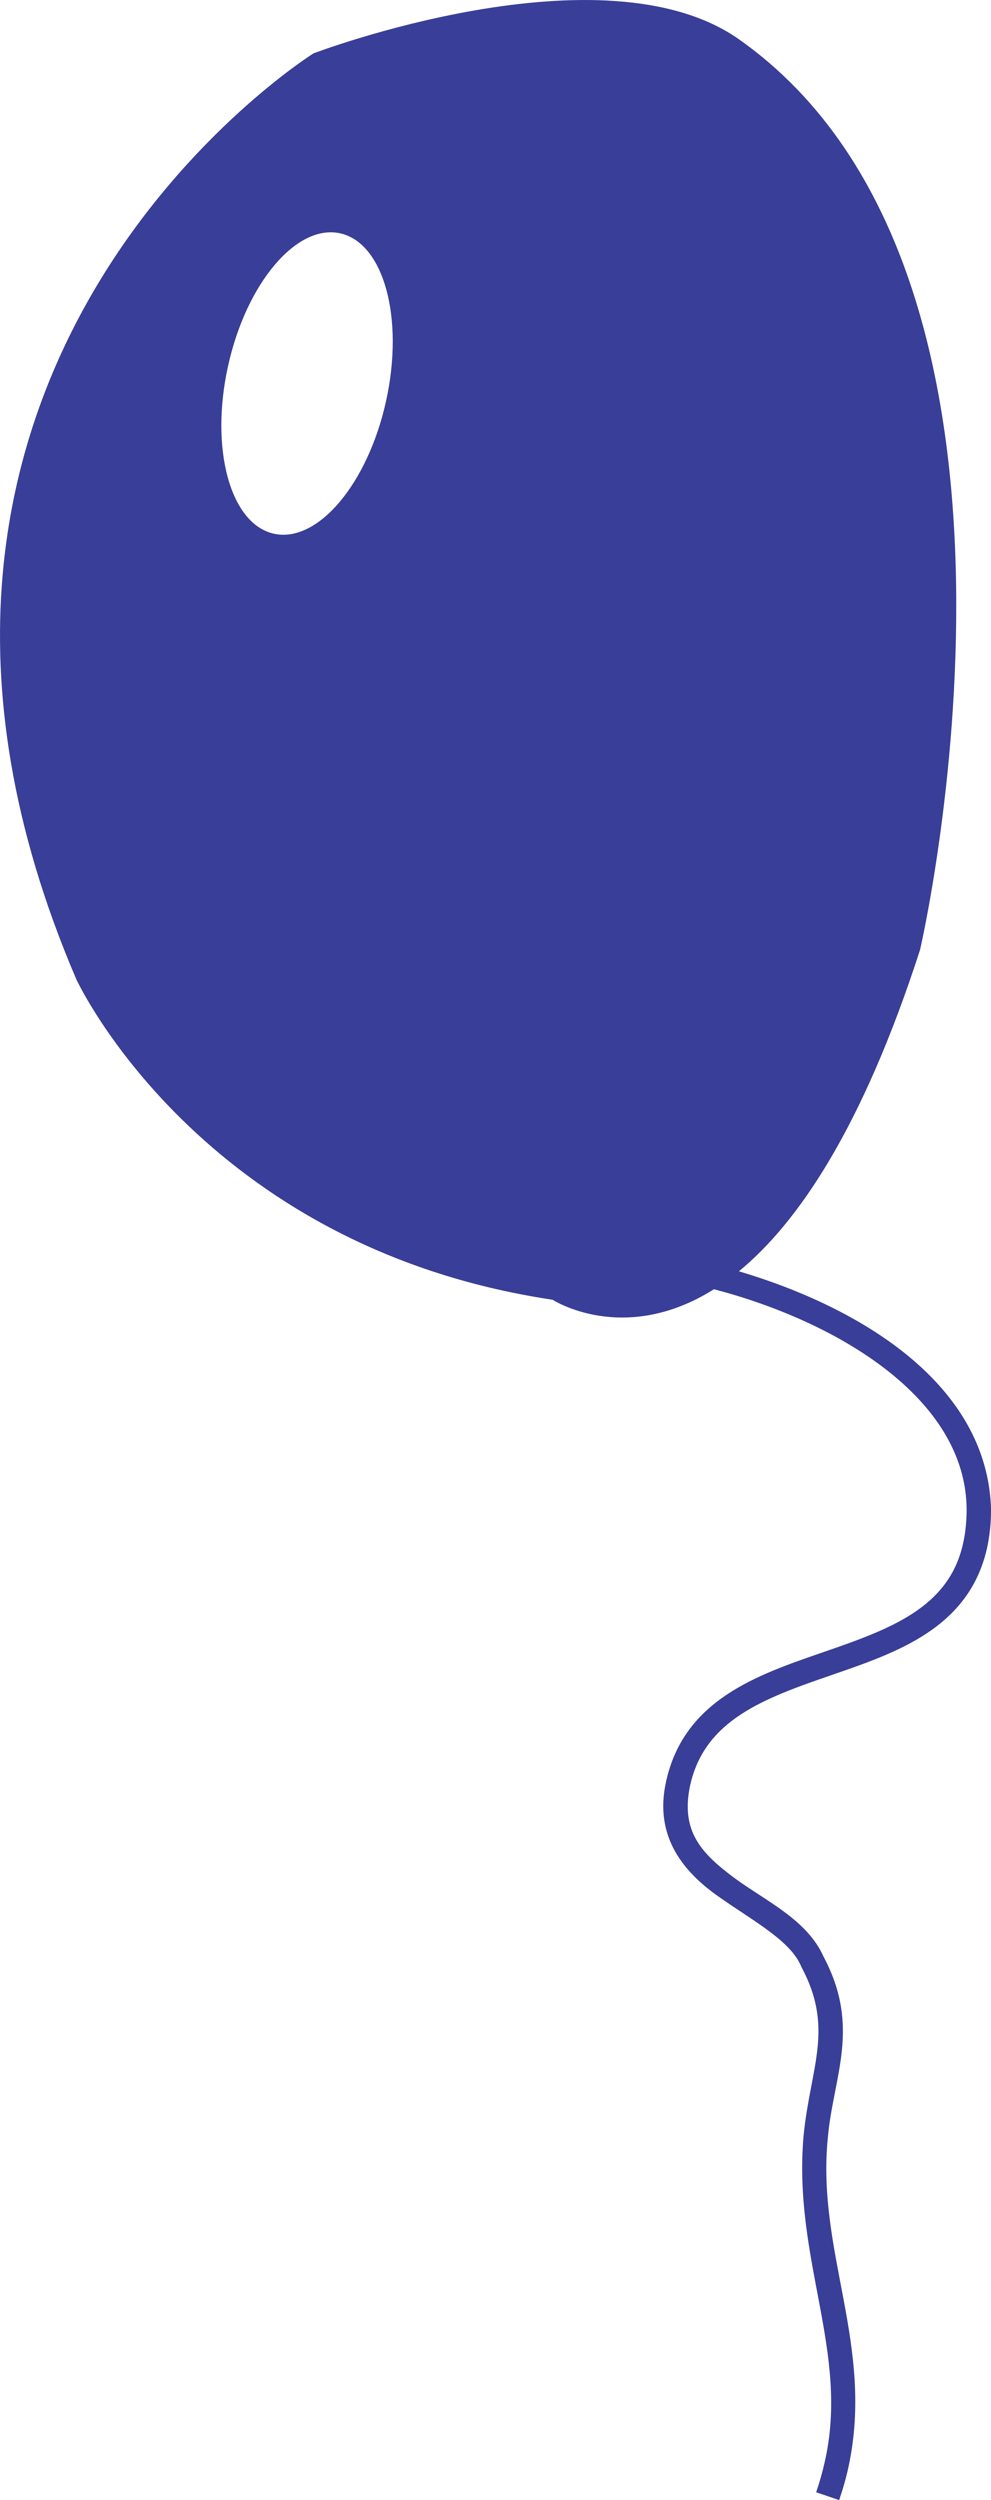 <?xml version="1.0" encoding="utf-8"?>
<!-- Generator: Adobe Illustrator 15.1.0, SVG Export Plug-In . SVG Version: 6.00 Build 0)  -->
<!DOCTYPE svg PUBLIC "-//W3C//DTD SVG 1.1//EN" "http://www.w3.org/Graphics/SVG/1.1/DTD/svg11.dtd">
<svg version="1.1" id="Layer_1" xmlns="http://www.w3.org/2000/svg" xmlns:xlink="http://www.w3.org/1999/xlink" x="0px" y="0px"
	 width="25.615px" height="64.614px" viewBox="0 0 25.615 64.614" enable-background="new 0 0 25.615 64.614" xml:space="preserve">
<path fill="#393E98" d="M21.397,55.258c0.135-1.58,0.867-2.854-0.111-4.691c-0.428-0.96-1.501-1.438-2.318-2.042
	c-0.828-0.621-1.378-1.188-1.133-2.366c0.369-1.707,1.905-2.262,3.639-2.861c1.688-0.584,3.571-1.207,4.039-3.291
	c0.065-0.301,0.102-0.627,0.104-0.982c-0.083-3.26-3.383-5.238-6.518-6.169c1.521-1.25,3.191-3.693,4.682-8.308
	c0,0,4.041-17.366-4.67-23.525C15.588-1.47,8.104,1.379,8.104,1.379S-4.817,9.458,1.972,25.308c0,0,3.188,6.916,12.313,8.284
	c0,0,1.835,1.195,4.169-0.272c3.171,0.828,6.527,2.812,6.531,5.706c-0.002,0.313-0.032,0.594-0.088,0.846
	c-0.362,1.686-1.897,2.234-3.631,2.832c-1.688,0.584-3.574,1.221-4.045,3.32c-0.34,1.477,0.496,2.396,1.377,3.01
	c0.895,0.629,1.854,1.135,2.118,1.805c0.854,1.59,0.229,2.586,0.054,4.363c-0.278,3.211,1.193,5.584,0.549,8.418
	c-0.057,0.258-0.131,0.521-0.223,0.791l0.594,0.203c0.1-0.293,0.181-0.576,0.242-0.859C22.604,60.62,21.103,58.211,21.397,55.258
	 M7.081,13.794c-1.128-0.249-1.66-2.188-1.187-4.332s1.771-3.68,2.898-3.432c1.128,0.249,1.66,2.189,1.187,4.333
	C9.507,12.507,8.209,14.043,7.081,13.794"/>
</svg>
